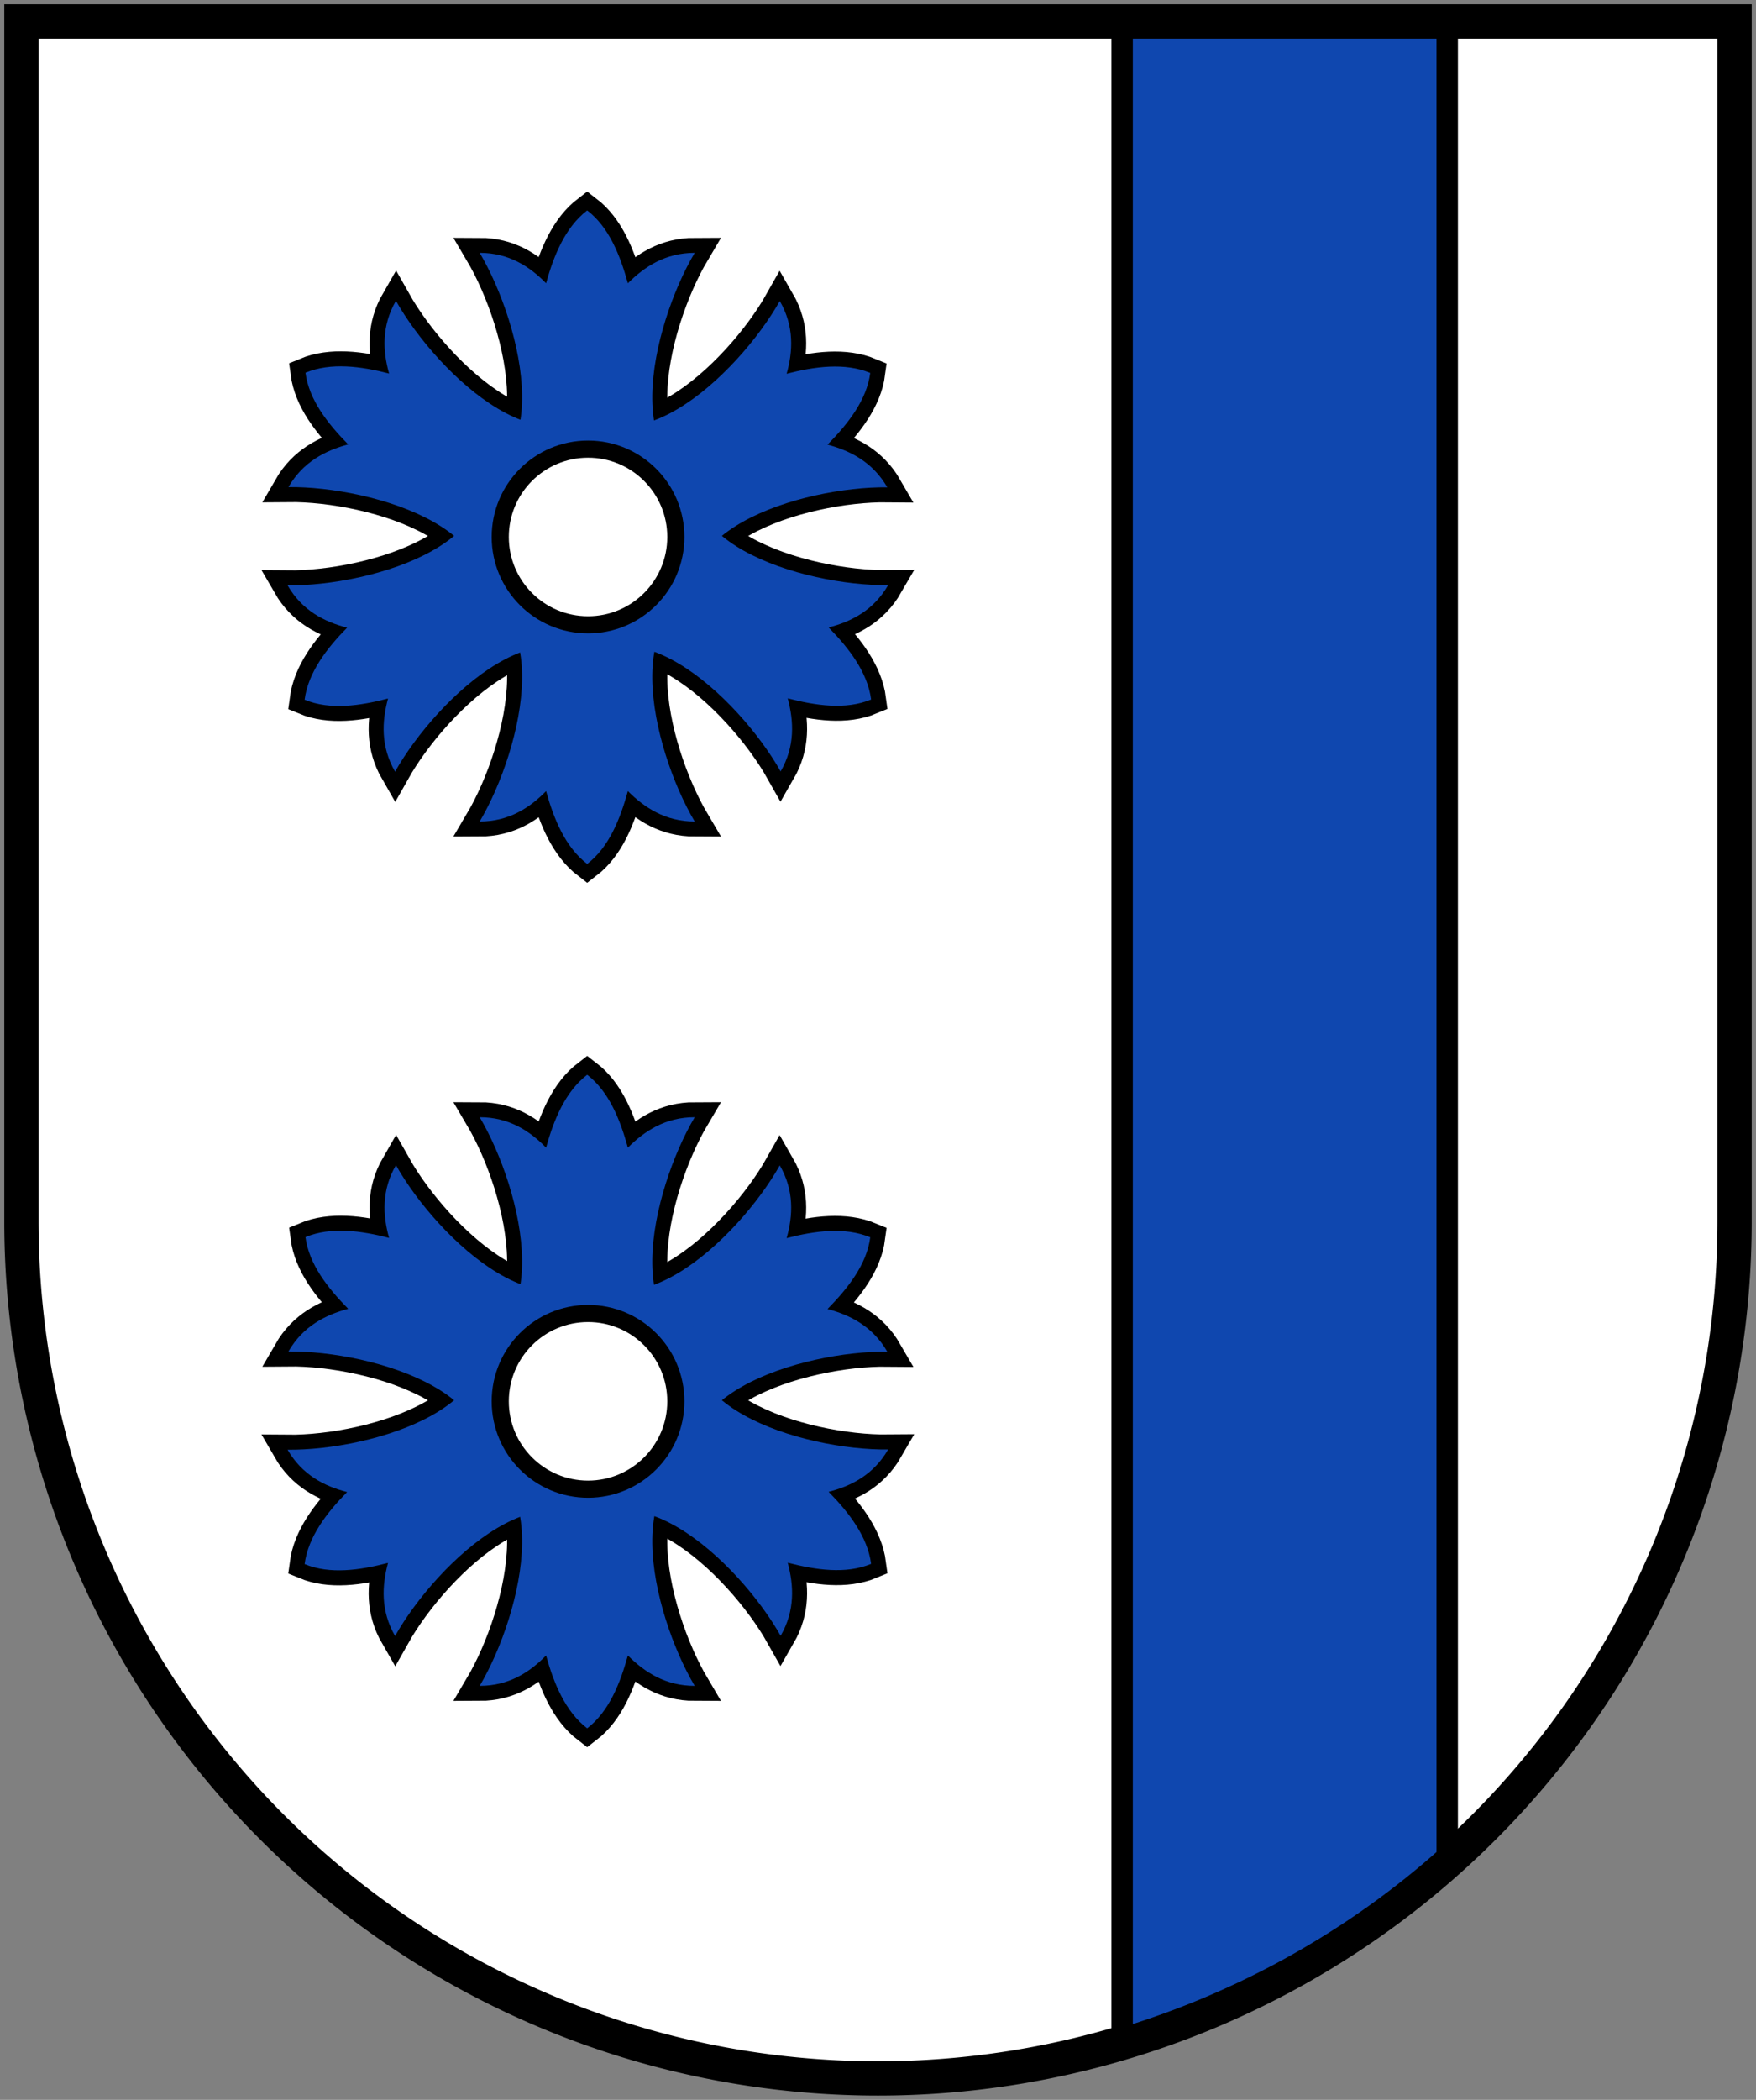 <?xml version="1.0"?>
<svg xmlns="http://www.w3.org/2000/svg" height="490" width="410" xmlns:xlink="http://www.w3.org/1999/xlink">
<rect width="100%" height="100%" fill="#808080" stroke="none"/>
<path stroke="#000" d="m5 5v280a200 200 0 0 0 400 0v-280z" stroke-width="8" fill="#fff"/>
<g id="d">
<use xlink:href="#c" stroke="#000" stroke-width="7"/>
<g id="c">
<g id="a">
<path id="b" d="m170 138c-26.8 0-17.8 36.8-7.8 53.7-6.8 0-11.7-3.2-15.6-7.1-1.8 6.5-4.4 13.1-9.5 17-5.1-3.9-7.8-10.5-9.6-17-3.8 3.9-8.7 7.1-15.5 7.1 10-16.9 19-53.7-7.8-53.7" fill="#0f47af"/>
<use xlink:href="#b" transform="matrix(1 0 0 -1 0 250.7)"/>
</g>
<use xlink:href="#a" transform="rotate(60,137.3,125.3)"/>
<use xlink:href="#a" transform="rotate(120,137.3,125.3)"/>
</g>
<circle stroke="#000" r="20.5"  cy="125.3" cx="137.3" stroke-width="4" fill="#fff"/>
</g>
<path stroke="#000" d="m262 6.5v469.2c28.5-8.6 54.4-23.2 75.9-42.4v-426.8z" stroke-width="5" fill="#0f47af"/>
<use xlink:href="#d" y="201.7"/>
</svg>